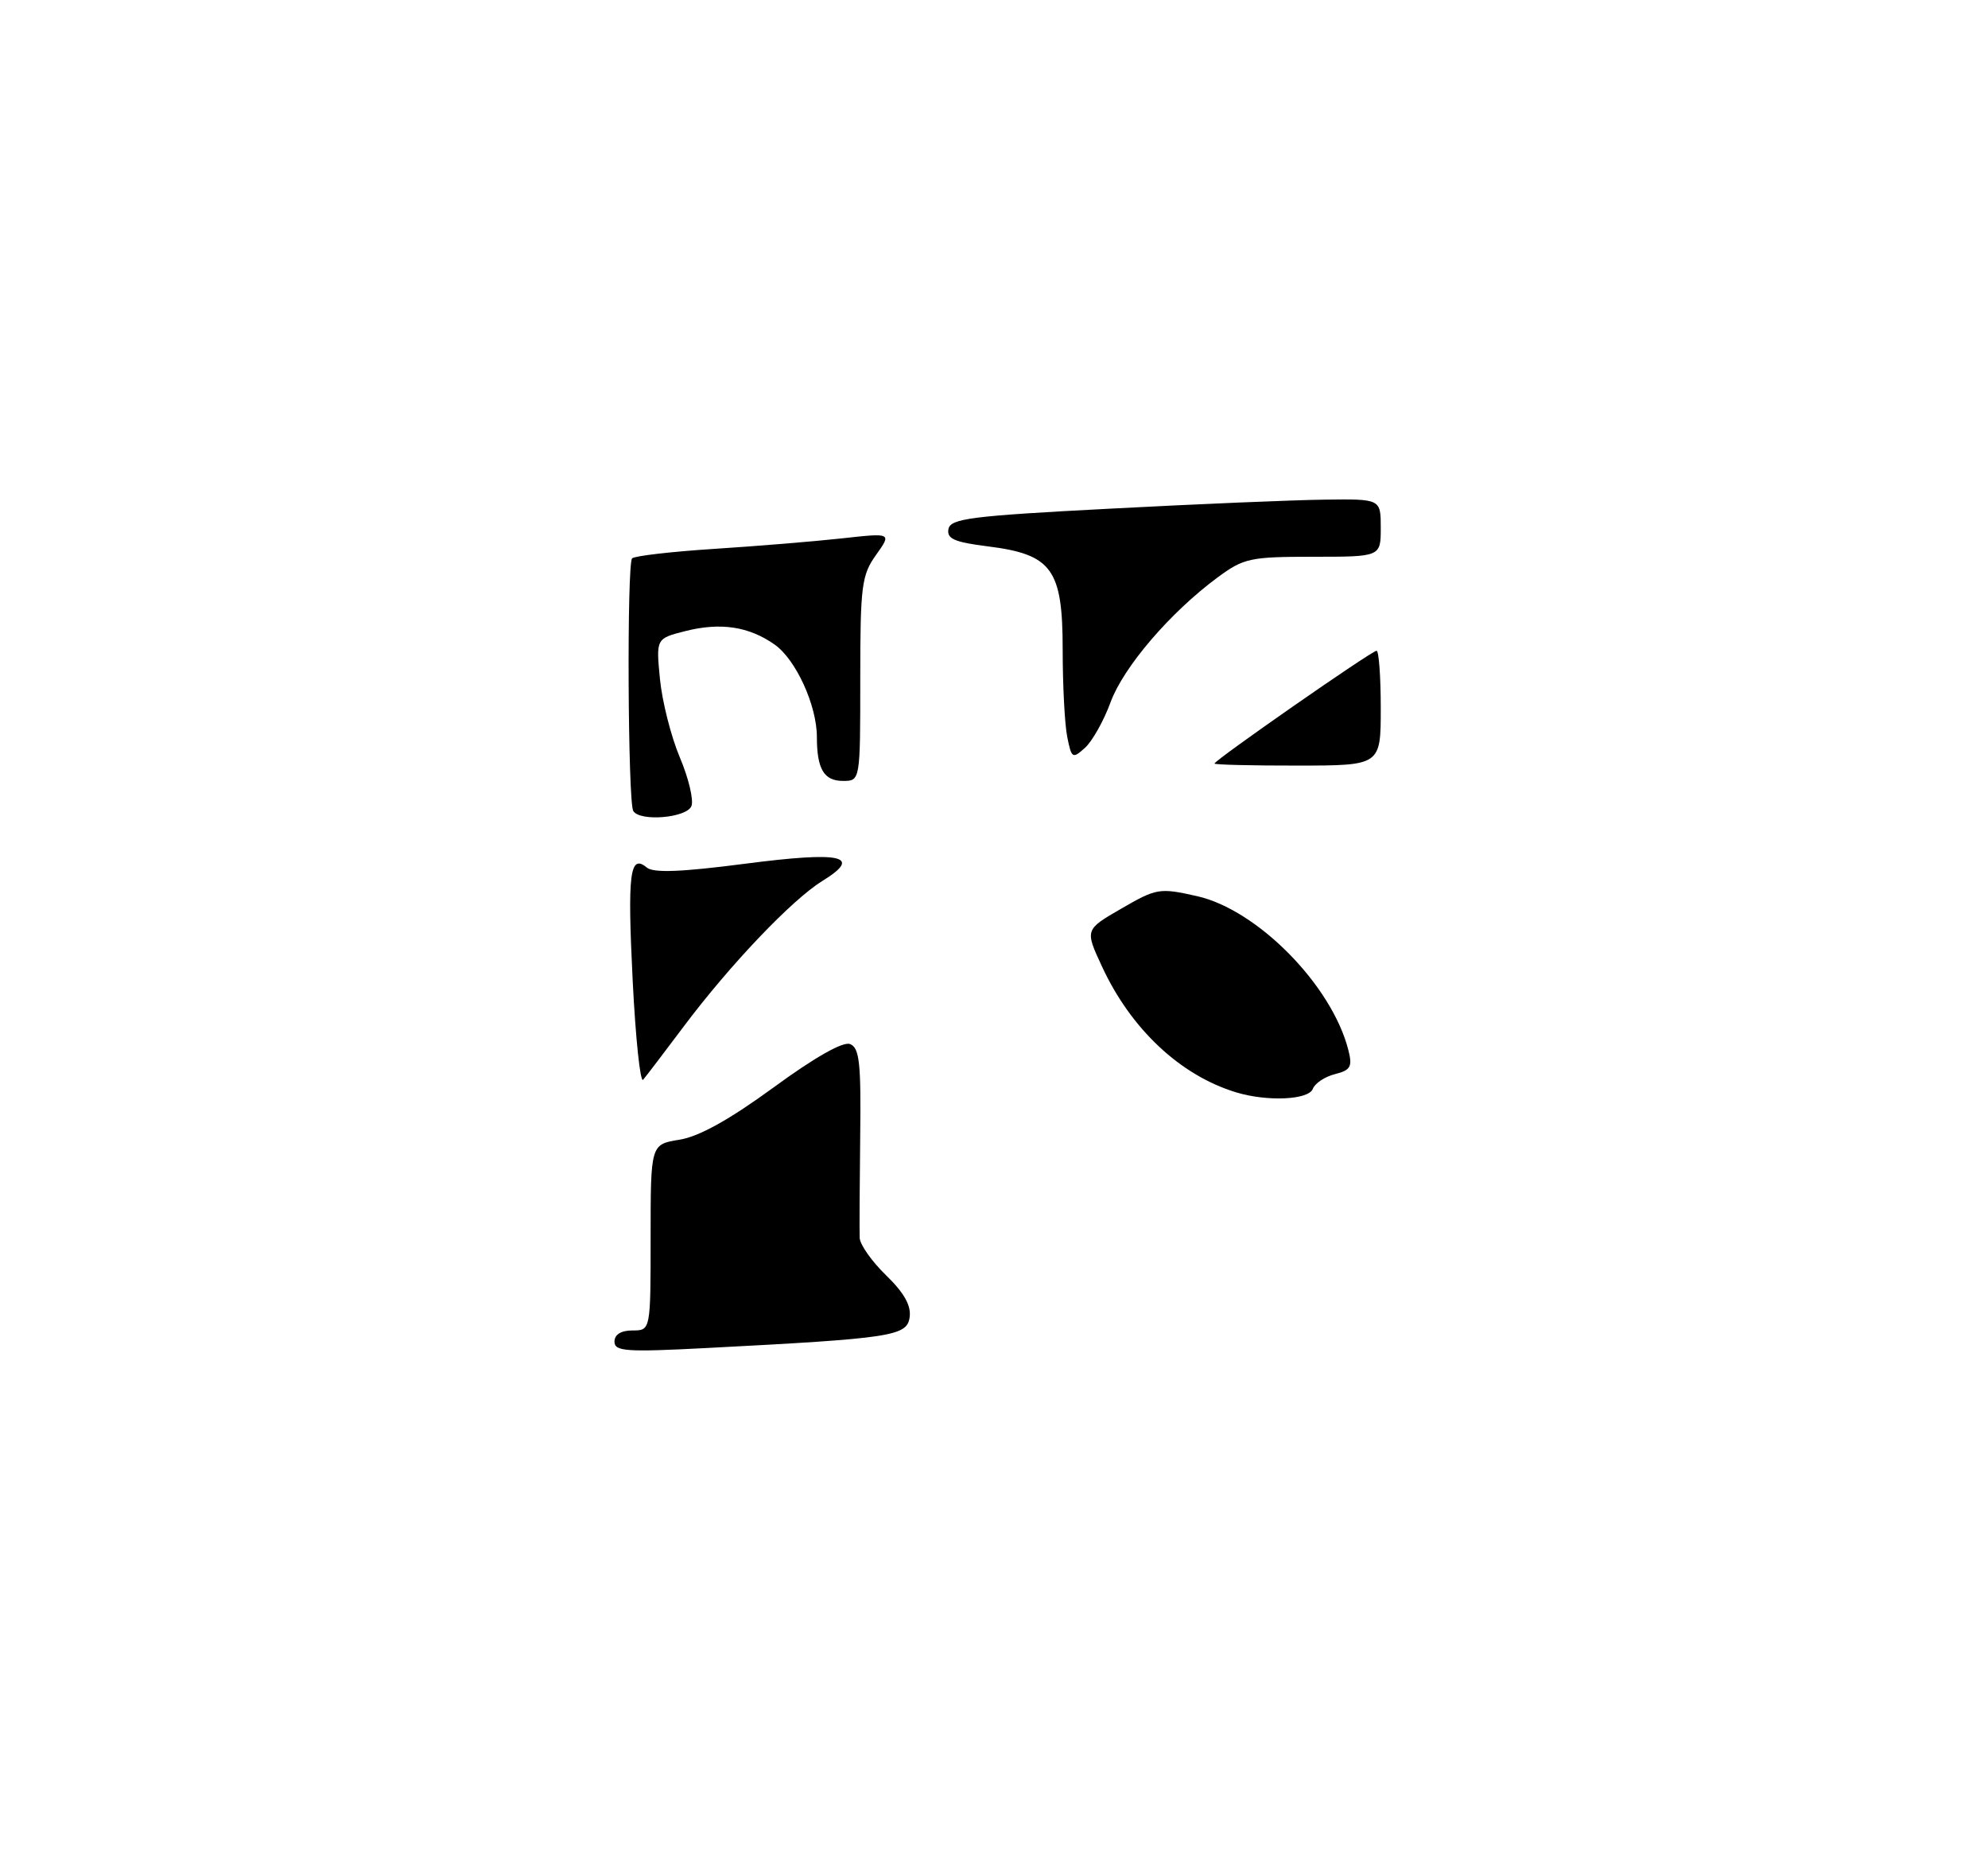 <?xml version="1.0" encoding="UTF-8" standalone="no"?>
<!DOCTYPE svg PUBLIC "-//W3C//DTD SVG 1.1//EN" "http://www.w3.org/Graphics/SVG/1.1/DTD/svg11.dtd" >
<svg xmlns="http://www.w3.org/2000/svg" xmlns:xlink="http://www.w3.org/1999/xlink" version="1.1" viewBox="0 0 275 257">
 <g >
 <path fill="currentColor"
d=" M 181.60 150.59 C 181.90 149.81 183.28 148.90 184.67 148.55 C 186.82 148.01 187.10 147.52 186.53 145.27 C 184.28 136.31 173.96 125.81 165.56 123.93 C 160.40 122.77 159.99 122.84 155.13 125.65 C 150.07 128.57 150.07 128.57 152.44 133.67 C 156.44 142.32 163.27 148.72 170.99 151.07 C 175.31 152.38 181.02 152.12 181.60 150.59 Z  M 85.00 185.55 C 85.00 184.56 85.91 184.00 87.50 184.00 C 90.00 184.00 90.00 184.00 90.00 171.13 C 90.00 158.26 90.00 158.26 94.00 157.62 C 96.71 157.18 100.90 154.85 107.01 150.39 C 112.68 146.24 116.60 144.02 117.58 144.39 C 118.89 144.90 119.12 146.97 118.99 157.25 C 118.91 163.99 118.88 170.27 118.92 171.20 C 118.96 172.14 120.61 174.47 122.58 176.38 C 125.07 178.80 126.06 180.56 125.83 182.18 C 125.46 184.79 123.39 185.10 97.75 186.43 C 86.62 187.01 85.00 186.90 85.00 185.55 Z  M 87.52 135.64 C 86.78 120.77 87.12 118.03 89.47 119.98 C 90.40 120.75 94.23 120.60 103.02 119.46 C 116.48 117.71 119.40 118.36 113.75 121.84 C 109.53 124.45 100.97 133.44 94.55 142.00 C 91.87 145.57 89.36 148.87 88.96 149.33 C 88.57 149.78 87.92 143.62 87.52 135.64 Z  M 87.60 112.16 C 86.85 110.95 86.70 77.96 87.44 77.22 C 87.79 76.88 92.89 76.29 98.78 75.91 C 104.68 75.53 112.62 74.88 116.43 74.46 C 123.36 73.69 123.36 73.69 121.18 76.75 C 119.19 79.54 119.00 81.02 119.00 93.90 C 119.00 108.00 119.00 108.00 116.61 108.00 C 113.98 108.00 113.00 106.36 113.00 101.94 C 113.00 97.55 110.09 91.20 107.14 89.13 C 103.57 86.63 99.66 86.05 94.80 87.28 C 90.75 88.31 90.75 88.31 91.29 93.90 C 91.59 96.98 92.82 101.85 94.03 104.72 C 95.25 107.59 95.97 110.62 95.65 111.47 C 95.02 113.11 88.53 113.67 87.60 112.16 Z  M 168.00 105.60 C 168.00 105.14 189.75 90.00 190.42 90.00 C 190.74 90.00 191.00 93.57 191.00 97.94 C 191.00 105.87 191.00 105.87 179.50 105.88 C 173.18 105.89 168.00 105.76 168.00 105.60 Z  M 147.63 101.91 C 147.28 100.17 147.00 94.74 147.00 89.83 C 147.00 78.70 145.52 76.67 136.63 75.56 C 132.01 74.98 130.95 74.51 131.20 73.17 C 131.48 71.71 134.32 71.35 153.51 70.35 C 165.61 69.71 178.99 69.15 183.25 69.10 C 191.00 69.00 191.00 69.00 191.00 73.00 C 191.00 77.00 191.00 77.00 181.65 77.00 C 172.91 77.00 172.04 77.19 168.40 79.88 C 161.86 84.72 155.41 92.25 153.62 97.13 C 152.69 99.67 151.10 102.50 150.10 103.41 C 148.36 104.98 148.23 104.90 147.63 101.91 Z "/>
</g>
</svg>